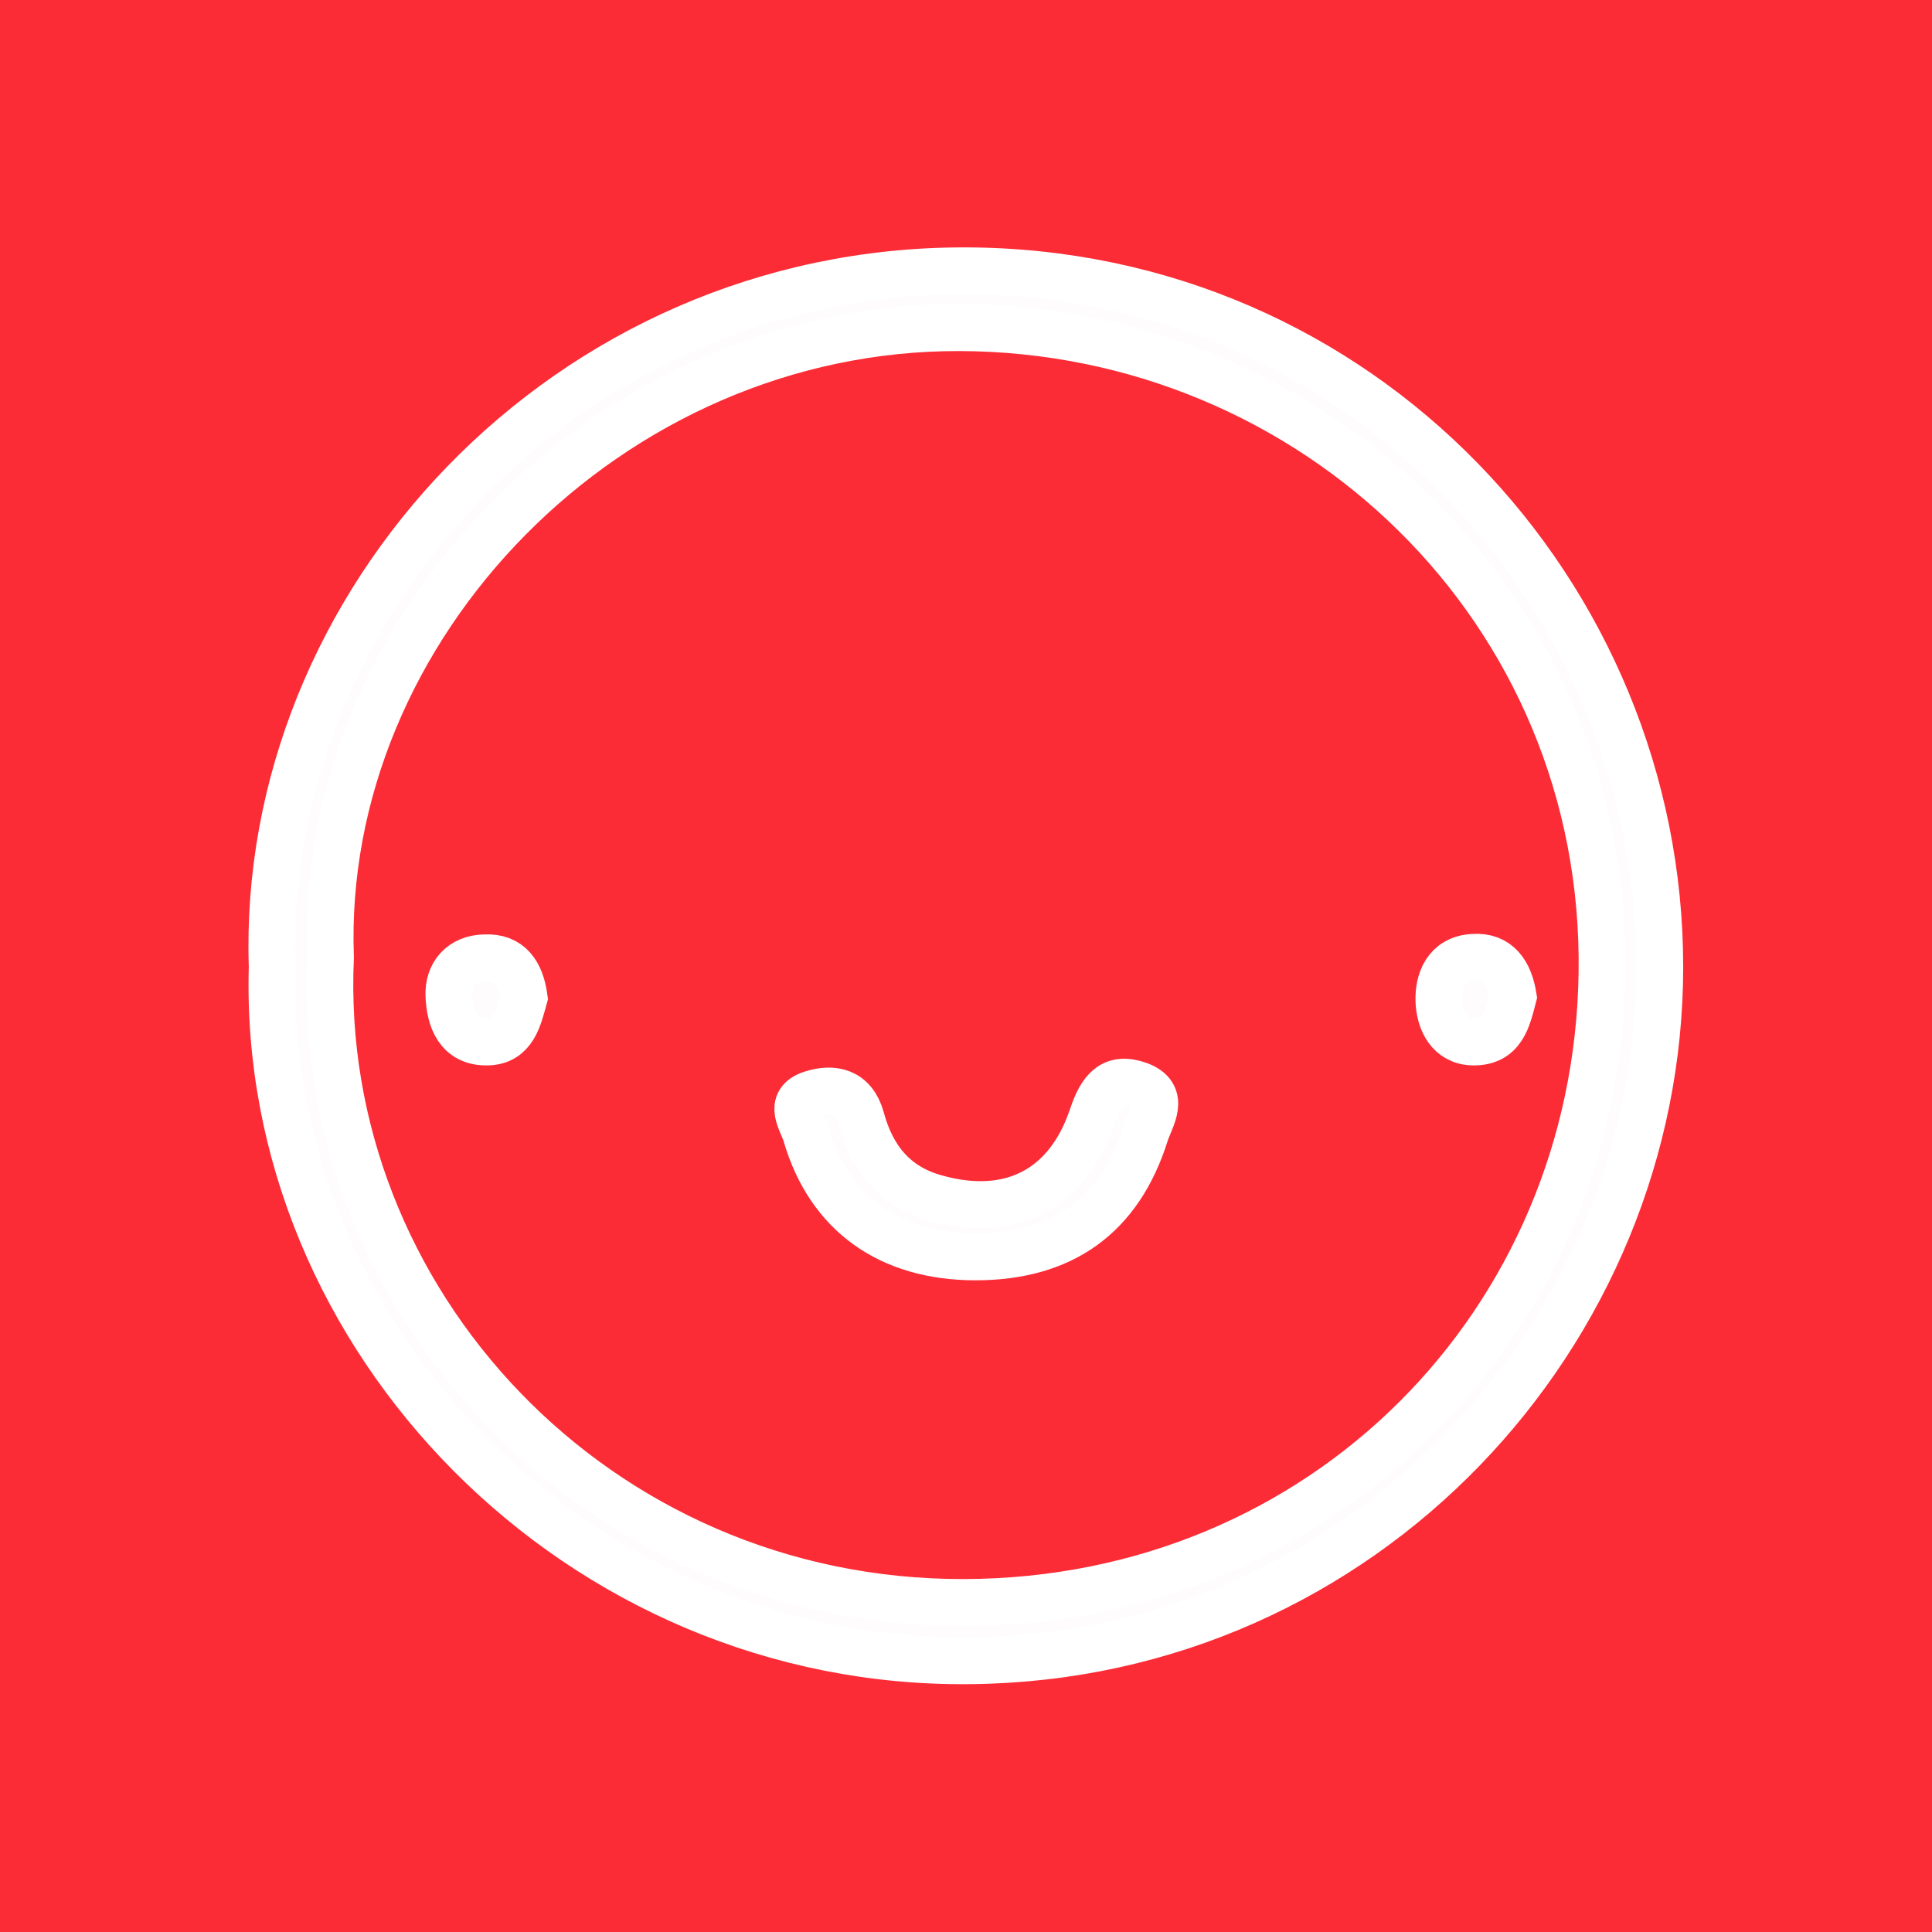 <?xml version="1.0" encoding="utf-8"?>
<!-- Generator: Adobe Illustrator 27.8.0, SVG Export Plug-In . SVG Version: 6.00 Build 0)  -->
<svg version="1.1" id="Layer_1" xmlns="http://www.w3.org/2000/svg" xmlns:xlink="http://www.w3.org/1999/xlink" x="0px" y="0px"
	 width="410px" height="410px" viewBox="0 0 410 410" style="enable-background:new 0 0 410 410;" xml:space="preserve">
<style type="text/css">
	.st0{fill:#FB2C36;}
	.st1{fill:#FBC2D8;}
	.st2{fill:#FEFCFD;}
	.st3{fill:#FEFCFD;stroke:#FFFFFF;stroke-width:10;stroke-miterlimit:10;}
</style>
<rect x="-1.3" y="-0.4" class="st0" width="412" height="411.5"/>
<path class="st1" d="M-220.9,76.8c35.5,0,70.9,0,106.4,0c1.7,0,2,0.3,2,2c-0.1,29.5,0,58.9,0,88.4c-35,0-70.1,0-105.1,0
	c-3.2,0-3.2,0-3.2-3.2C-220.9,134.9-220.9,105.9-220.9,76.8z M-204,123.6c-0.6,19,15.7,35.8,35.9,35.6c20.1-0.3,35.3-16.8,35.3-35.6
	c0-19.1-15.3-35.7-35.6-35.7C-188.9,87.9-204.6,104.9-204,123.6z"/>
<path class="st2" d="M-186.1,171.7c0,29,0,58.1,0,87.1c0,3.2,0,3.2,3.2,3.2c35,0,70.1,0,105.1,0c0.1,1-0.7,0.5-1,0.5
	c-35.5,0-71,0-106.5,0.1c-1.1,0-1.4-0.2-1.4-1.4c0-29.5,0-59,0.1-88.5C-186.6,172.4-187.1,171.6-186.1,171.7z"/>
<path class="st2" d="M-169.2,218.4c-0.6-18.6,15.1-35.7,35.5-35.7c20.3,0,35.6,16.6,35.6,35.7c0,18.8-15.1,35.3-35.3,35.6
	C-153.5,254.3-169.8,237.5-169.2,218.4z M-166.3,217.9c-0.8,17.5,13.6,33.1,32.5,33.1c18.5,0,32.4-14.4,32.7-32.2
	c0.3-18.7-14.9-33-32.9-33.1C-152,185.6-166.9,201-166.3,217.9z"/>
<path class="st1" d="M-121.4,18c-0.6-16.9,14.3-32.4,32.3-32.3c18,0.1,33.2,14.4,32.9,33.1c-0.3,17.8-14.2,32.2-32.7,32.2
	C-107.8,51.2-122.2,35.6-121.4,18z M-88.3,33.4c4.4,0,7.4-2.1,8.7-6.3c0.3-0.8,1.1-2-0.3-2.5c-1.3-0.5-1.9,0.2-2.4,1.6
	c-1.3,3.8-4.2,5.2-8,4.2c-2.1-0.6-3.3-2.1-3.9-4.1c-0.4-1.4-1.4-1.6-2.5-1.2c-1.3,0.4-0.5,1.4-0.3,2.1
	C-95.8,31.2-92.7,33.4-88.3,33.4z M-111.5,20.1c-0.2-1.2-0.7-2.1-2-2.1c-1.2,0-1.9,0.8-1.8,1.9c0,1.2,0.5,2.4,2,2.4
	C-112,22.3-111.8,21.1-111.5,20.1z M-60.8,20.1c-0.2-1.2-0.8-2.1-2.1-2c-1.3,0.1-1.8,1.2-1.7,2.3c0,1,0.5,2,1.7,2.1
	C-61.3,22.4-61,21.2-60.8,20.1z"/>
<path class="st2" d="M-133.2,233.3c-4.4,0-7.5-2.2-8.7-6.3c-0.2-0.7-1-1.7,0.3-2.1c1.1-0.4,2.2-0.1,2.5,1.2c0.6,2.1,1.7,3.5,3.9,4.1
	c3.8,1,6.7-0.4,8-4.2c0.5-1.4,1-2.1,2.4-1.6c1.4,0.5,0.6,1.7,0.3,2.5C-125.8,231.2-128.8,233.3-133.2,233.3z"/>
<path class="st2" d="M-156.4,220c-0.3,1-0.5,2.2-1.9,2.3c-1.5,0-1.9-1.2-2-2.4c0-1.1,0.7-1.9,1.8-1.9
	C-157.1,217.9-156.5,218.8-156.4,220z"/>
<path class="st2" d="M-105.6,220c-0.3,1.1-0.5,2.4-2.1,2.3c-1.2,0-1.7-1.1-1.7-2.1c0-1.1,0.4-2.2,1.7-2.3
	C-106.4,217.9-105.8,218.7-105.6,220z"/>
<g>
	<path class="st3" d="M57.8,205.2c-2.6-77.1,62.4-147.8,146.9-147.7c84.1,0.1,147.5,68.7,147.5,147.7c0,77.6-62.7,146.2-146,147.2
		C123,353.5,55.5,284,57.8,205.2z M70.1,203.2c-3.3,72.6,56.2,137.1,134.5,136.9c76.4-0.2,134.3-59.6,135.4-133.5
		c1.2-77.4-61.5-136.8-136.2-137.1C129.2,69.2,67.5,133.1,70.1,203.2z"/>
	<path class="st3" d="M207,266.7c-18.2,0-31-9.1-35.9-25.9c-0.8-2.8-4.1-6.9,1.1-8.6c4.6-1.5,8.9-0.6,10.5,5.1
		c2.3,8.5,7.1,14.6,16,17c15.5,4.3,27.8-1.6,33.1-17.3c1.9-5.7,4.3-8.7,9.9-6.7c5.9,2.2,2.4,6.9,1.3,10.4
		C237.5,258.1,225.4,266.7,207,266.7z"/>
	<path class="st3" d="M111.2,211.7c-1.2,4.3-2.2,9.3-7.8,9.4c-6.2,0.1-7.9-4.9-8.1-9.8c-0.2-4.6,2.7-7.9,7.5-8
		C108.2,203,110.5,206.6,111.2,211.7z"/>
	<path class="st3" d="M321.1,211.5c-1.2,4.6-2.2,9.7-8.5,9.6c-5-0.1-7-4.4-7.2-8.5c-0.2-4.5,1.6-9.1,7.2-9.4
		C317.9,202.8,320.3,206.5,321.1,211.5z"/>
</g>
</svg>
